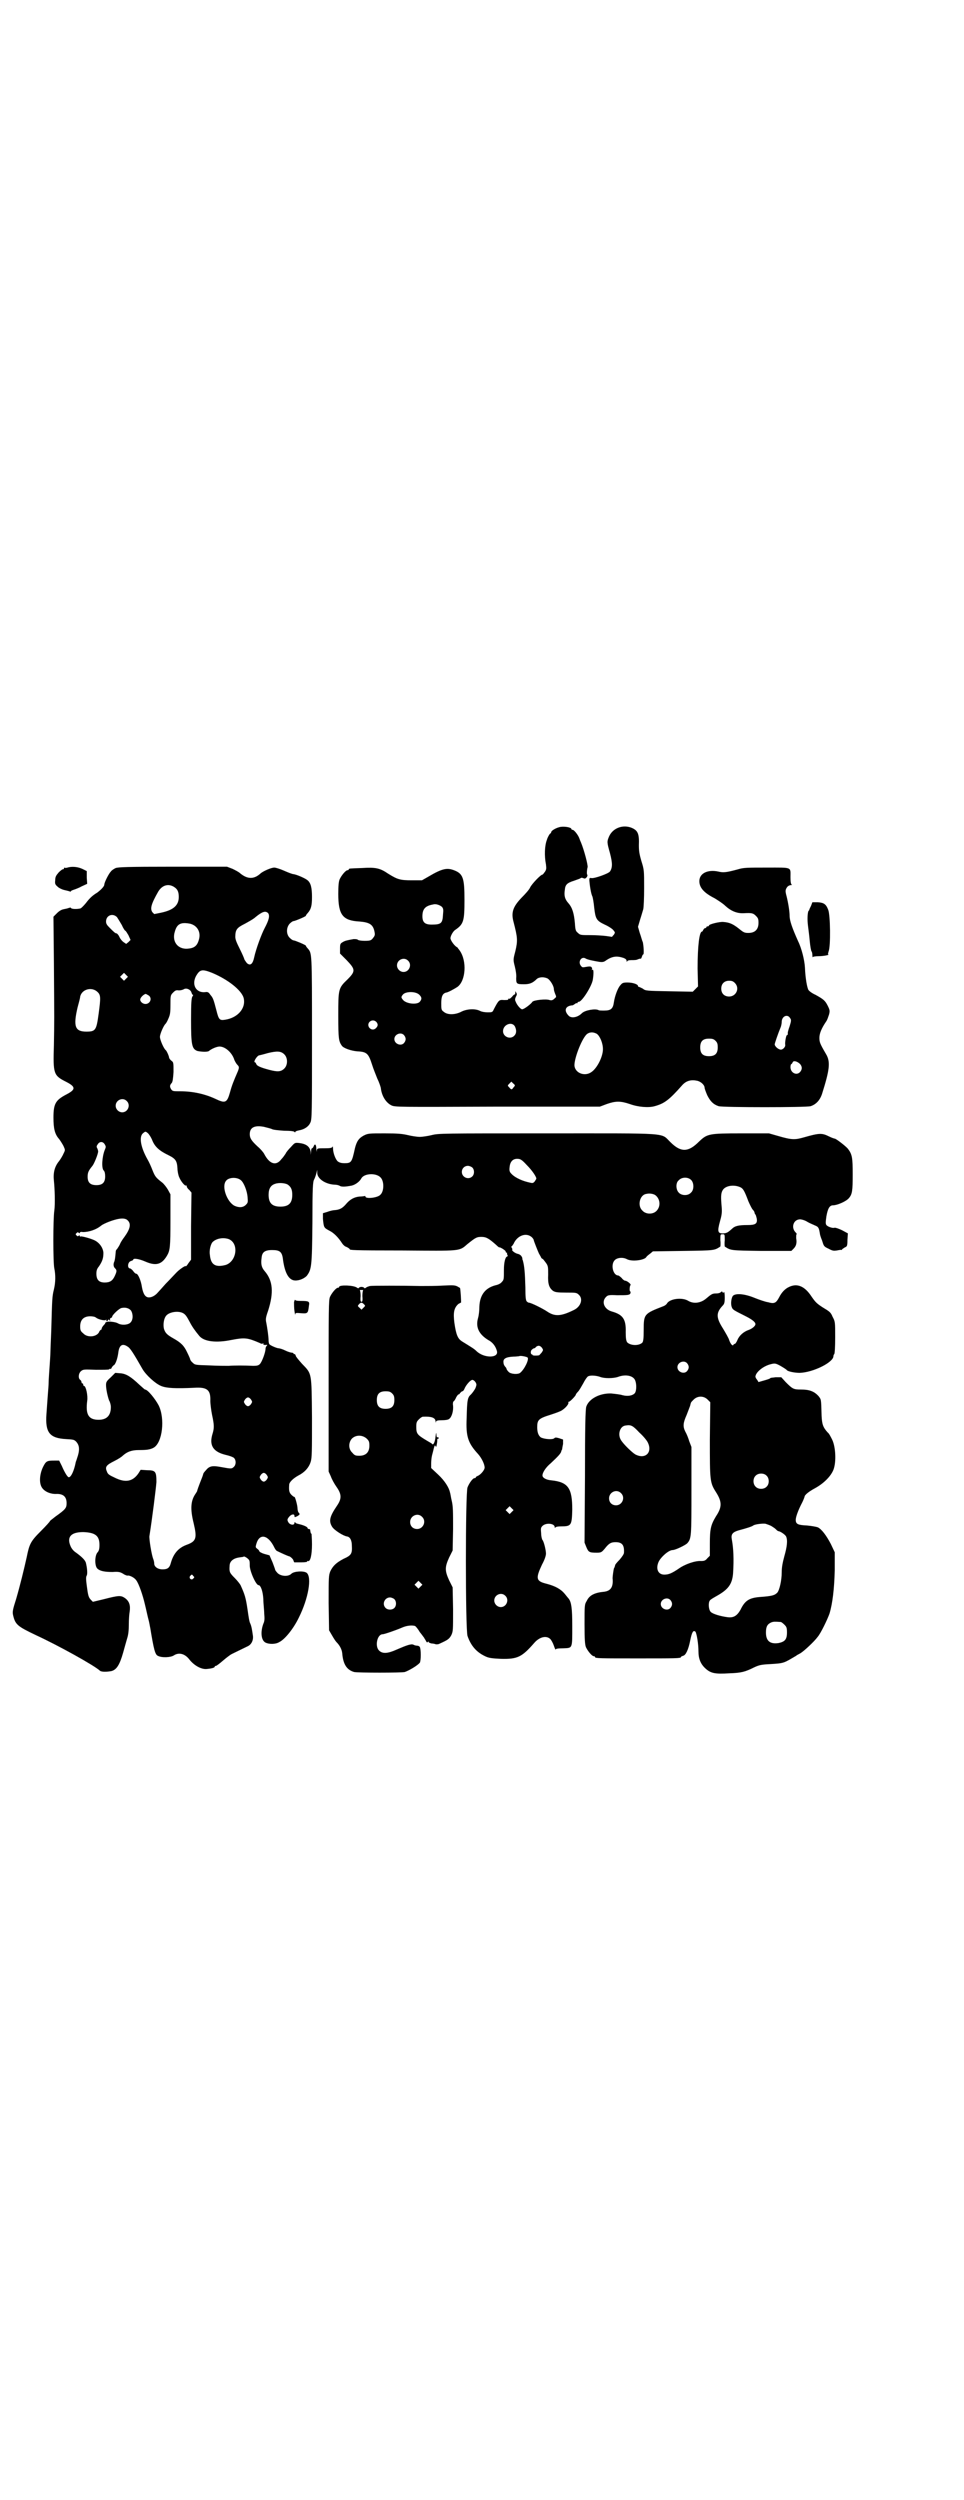 <?xml version="1.0" standalone="no"?>
<!DOCTYPE svg PUBLIC "-//W3C//DTD SVG 20010904//EN"
 "http://www.w3.org/TR/2001/REC-SVG-20010904/DTD/svg10.dtd">
<svg version="1.0" xmlns="http://www.w3.org/2000/svg"
 width="1100pt" height="2850pt" viewBox="0 0 1100 2850"
 preserveAspectRatio="xMidYMid meet">
<g transform="translate(0,2850) scale(0.5,-0.5)"
fill="#000000" stroke="none">
<path d="M1276 3814 c-8 -2 -18 -8 -18 -11 0 -1 -1 -3 -3 -4 -1 -1 -5 -7 -7
-14 -5 -13 -6 -36 -2 -56 1 -9 1 -11 -2 -16 -3 -4 -5 -7 -6 -7 -4 0 -24 -21
-28 -29 -2 -5 -11 -15 -20 -24 -19 -20 -24 -33 -18 -55 9 -35 10 -42 4 -67 -5
-19 -5 -19 -1 -35 2 -8 4 -20 3 -26 0 -13 1 -14 18 -14 13 0 20 3 29 12 6 5
17 5 25 1 6 -4 14 -17 14 -24 0 -2 1 -6 3 -11 3 -7 3 -7 -2 -11 -4 -4 -7 -4
-11 -3 -7 3 -36 0 -39 -4 -3 -5 -19 -17 -23 -17 -3 -1 -12 9 -15 17 -2 4 -2 6
0 11 3 5 3 7 1 10 -2 4 -2 4 -2 -1 0 -2 -1 -4 -1 -3 -1 0 -4 -2 -6 -5 -3 -3
-6 -6 -7 -5 -1 1 -2 0 -2 -1 0 -2 -3 -2 -10 -2 -11 1 -12 0 -23 -21 -3 -7 -4
-7 -14 -7 -6 0 -13 1 -17 3 -11 6 -31 5 -44 -2 -14 -7 -31 -7 -39 0 -6 4 -6 6
-6 20 0 15 3 22 11 24 4 0 20 9 26 13 19 14 22 59 5 83 -2 3 -5 6 -5 7 -6 2
-16 16 -16 21 0 5 6 16 11 19 19 13 21 20 21 68 0 50 -3 60 -24 68 -16 6 -27
4 -59 -15 l-14 -8 -23 0 c-27 0 -33 2 -54 15 -19 13 -29 15 -60 13 -29 -1 -30
-1 -30 -3 0 -1 -1 -2 -3 -2 -4 0 -14 -12 -18 -21 -2 -5 -3 -14 -3 -33 0 -48
10 -61 49 -63 23 -2 31 -7 34 -25 1 -6 0 -8 -4 -13 -4 -5 -6 -6 -19 -6 -7 0
-15 1 -16 3 -2 1 -6 1 -9 1 -17 -3 -20 -4 -25 -7 -5 -3 -6 -4 -6 -14 l0 -12
15 -15 c20 -21 21 -25 2 -44 -21 -20 -21 -22 -21 -83 0 -52 1 -58 8 -68 4 -6
22 -12 36 -13 21 -1 25 -5 33 -30 3 -10 9 -24 12 -32 4 -8 7 -17 8 -21 2 -19
12 -34 24 -40 8 -4 12 -4 242 -3 l234 0 16 6 c20 7 31 7 52 0 19 -7 43 -9 57
-5 22 6 33 14 63 48 9 10 20 13 34 10 9 -2 17 -10 17 -16 0 -2 3 -10 6 -17 7
-14 14 -21 26 -25 10 -3 200 -3 210 0 12 4 21 13 26 28 17 54 20 73 9 91 -14
24 -15 27 -15 37 0 10 5 22 16 38 2 3 4 9 6 15 2 8 2 10 -3 20 -6 12 -10 15
-28 25 -7 3 -14 8 -16 11 -3 5 -7 26 -8 51 -1 18 -8 45 -16 61 -13 29 -19 46
-19 57 0 10 -3 29 -7 45 -3 11 -3 14 1 20 2 3 6 5 9 5 2 0 3 1 2 1 -2 1 -3 6
-3 17 0 24 5 22 -54 22 -45 0 -53 0 -66 -4 -26 -7 -33 -8 -45 -5 -24 5 -43 -4
-43 -22 0 -15 11 -27 35 -39 8 -5 19 -12 24 -17 13 -12 27 -18 43 -17 18 1 21
0 27 -6 5 -5 6 -7 6 -16 0 -15 -8 -23 -23 -23 -9 0 -11 1 -22 10 -14 11 -22
14 -35 15 -8 1 -33 -5 -33 -8 0 -1 -1 -2 -3 -2 -2 0 -3 -1 -3 -2 0 -1 -1 -2
-3 -2 -1 0 -3 -2 -4 -4 -1 -2 -2 -4 -3 -4 -6 0 -10 -33 -10 -84 l1 -41 -6 -6
-6 -6 -54 1 c-52 1 -54 1 -60 6 -4 2 -8 4 -9 4 -1 0 -2 1 -2 2 0 4 -12 8 -24
8 -10 0 -12 -1 -16 -6 -6 -6 -13 -25 -15 -39 -2 -15 -7 -19 -22 -19 -6 0 -12
0 -13 1 -7 4 -31 0 -38 -7 -10 -10 -24 -12 -30 -6 -12 12 -8 23 9 24 1 0 3 2
5 3 2 2 4 2 5 2 0 -1 1 -1 1 1 0 1 1 2 3 2 7 0 30 36 32 51 2 13 2 24 -1 22
-2 -1 -2 -1 -1 1 1 1 0 3 -1 5 -2 2 -5 2 -16 0 -5 -1 -6 0 -9 4 -6 9 2 21 11
16 4 -3 20 -6 32 -8 8 -1 11 0 16 4 14 9 24 10 39 5 5 -2 7 -4 7 -7 0 -2 1 -3
1 -1 1 2 4 3 10 3 6 0 12 0 15 2 3 1 6 2 6 1 1 0 2 2 3 5 1 3 2 5 3 5 2 0 1
19 -1 28 -2 4 -4 13 -7 21 l-4 14 5 17 c3 9 6 20 7 23 1 4 2 25 2 48 0 40 0
42 -6 61 -5 17 -6 24 -6 37 1 25 -2 33 -15 39 -20 9 -44 1 -53 -19 -5 -12 -5
-13 2 -38 6 -23 6 -33 0 -42 -4 -5 -35 -16 -42 -15 -5 1 -5 0 -5 -6 1 -12 4
-31 7 -36 1 -3 3 -14 4 -25 3 -26 5 -30 24 -39 9 -4 18 -10 20 -13 4 -5 4 -5
1 -10 -2 -2 -4 -4 -4 -5 0 0 -7 1 -14 2 -8 1 -24 2 -36 2 -21 0 -23 0 -28 5
-5 4 -6 6 -7 22 -2 23 -6 36 -15 46 -8 9 -10 17 -8 30 1 12 5 16 21 21 8 3 15
5 15 6 1 1 3 1 6 0 4 -2 5 -1 8 2 2 3 2 5 1 6 -1 1 -1 9 1 17 1 5 -8 39 -15
56 -1 2 -3 7 -4 10 -3 8 -12 19 -15 19 -2 0 -3 1 -3 2 0 4 -19 7 -28 4z m-267
-182 c3 -4 3 -7 2 -17 -1 -20 -4 -23 -26 -23 -15 0 -21 5 -21 19 0 17 7 24 25
27 6 2 16 -2 20 -6z m-78 -122 c10 -9 3 -26 -10 -26 -8 0 -15 7 -15 15 0 13
16 20 25 11z m746 -51 c12 -12 3 -31 -13 -31 -11 0 -18 7 -18 18 0 11 7 18 18
18 6 0 9 -1 13 -5z m-720 -27 c6 -6 6 -10 1 -16 -6 -7 -30 -5 -38 4 -5 6 -5 7
0 13 7 7 29 7 37 -1z m846 -53 c3 -4 3 -6 -1 -19 -3 -8 -5 -16 -4 -17 0 -2 -1
-3 -2 -3 -2 0 -5 -17 -4 -22 1 -5 -6 -12 -11 -11 -6 1 -13 8 -13 12 0 2 7 23
14 40 1 3 2 8 2 11 0 13 13 19 19 9z m-944 -9 c4 -5 4 -9 -1 -14 -5 -5 -12 -4
-16 2 -6 11 8 21 17 12z m316 -10 c4 -8 4 -16 -1 -21 -9 -10 -26 -3 -26 10 0
15 20 23 27 11z m187 -17 c7 -5 14 -21 14 -35 0 -17 -13 -43 -26 -52 -15 -11
-37 -3 -39 14 -1 15 15 58 27 71 6 6 15 7 24 2z m-440 -3 c5 -6 5 -12 0 -18
-7 -8 -22 -2 -22 9 0 11 15 17 22 9z m711 -13 c4 -4 5 -7 5 -15 0 -14 -6 -20
-20 -20 -14 0 -20 6 -20 20 0 14 6 20 20 20 8 0 11 -1 15 -5z m193 -53 c5 -6
5 -12 0 -18 -8 -9 -22 -2 -22 11 0 4 1 7 2 7 1 0 2 2 3 4 2 5 11 2 17 -4z
m-654 -53 c-4 -6 -5 -6 -10 0 -4 4 -4 4 1 9 l4 4 4 -4 c5 -4 5 -5 1 -9z"/>
<path d="M154 3722 c-3 -1 -6 -1 -7 0 0 0 -1 0 -1 -2 0 -1 -1 -2 -3 -2 -1 0
-5 -3 -9 -7 -6 -7 -8 -10 -8 -18 -1 -8 0 -10 6 -15 3 -3 10 -6 14 -7 4 -1 9
-2 12 -3 2 -1 4 -1 4 0 0 1 2 2 5 3 3 1 12 4 19 8 l13 6 -1 14 0 15 -10 5
c-11 5 -24 6 -34 3z"/>
<path d="M264 3721 c-4 -2 -9 -5 -11 -8 -5 -5 -15 -25 -15 -30 0 -4 -8 -12
-16 -18 -10 -6 -17 -12 -26 -24 -5 -6 -10 -11 -12 -12 -7 -2 -21 -2 -22 1 0 1
-2 1 -5 0 -2 -1 -7 -2 -12 -3 -5 -1 -10 -4 -15 -9 l-8 -8 1 -103 c1 -139 1
-132 0 -190 -2 -66 -1 -69 29 -84 21 -11 21 -17 0 -28 -25 -13 -30 -21 -30
-53 0 -25 3 -38 13 -49 3 -4 8 -12 10 -16 4 -9 4 -9 0 -17 -2 -5 -7 -13 -10
-17 -10 -12 -14 -26 -12 -45 2 -18 3 -53 1 -68 -3 -18 -3 -120 0 -132 3 -15 3
-31 -1 -48 -4 -16 -4 -21 -6 -93 -1 -24 -2 -48 -2 -52 0 -4 -1 -19 -2 -33 -1
-14 -2 -29 -2 -34 0 -5 -1 -18 -2 -30 -1 -12 -2 -30 -3 -42 -3 -42 7 -55 45
-57 16 -1 18 -1 23 -6 7 -8 8 -17 4 -31 -2 -6 -4 -13 -5 -15 -4 -21 -11 -35
-16 -35 -3 0 -10 12 -16 26 l-6 12 -11 0 c-17 0 -19 -1 -26 -15 -8 -17 -9 -37
-2 -47 6 -9 20 -15 34 -14 15 0 22 -7 22 -21 0 -11 -2 -14 -26 -31 -6 -5 -12
-9 -12 -10 0 -1 -9 -11 -21 -23 -23 -23 -26 -29 -32 -59 -6 -27 -15 -64 -24
-95 -8 -25 -9 -30 -7 -38 5 -21 10 -25 52 -45 52 -24 133 -69 146 -81 3 -3 15
-3 26 -1 12 3 19 14 27 42 3 11 7 25 9 32 3 9 4 19 4 33 0 11 1 24 2 29 2 14
-1 23 -10 30 -10 7 -14 7 -49 -2 l-25 -6 -4 4 c-6 6 -7 10 -10 33 -2 15 -2 20
0 23 2 4 1 17 -2 29 -2 7 -11 15 -25 25 -4 3 -8 8 -10 13 -9 21 1 32 29 32 27
-1 37 -8 37 -29 0 -9 -1 -14 -5 -18 -6 -8 -6 -30 0 -36 6 -6 17 -8 35 -8 14 1
17 0 24 -4 4 -3 10 -5 11 -4 5 0 15 -5 19 -11 6 -8 15 -34 20 -56 3 -12 6 -27
8 -34 2 -7 3 -15 4 -19 8 -49 11 -60 17 -63 9 -5 30 -4 37 1 11 7 24 4 34 -8
12 -16 30 -25 42 -23 11 1 17 3 17 5 0 1 1 2 3 2 1 0 8 5 16 12 7 6 16 13 20
15 8 4 31 15 37 18 8 4 13 14 11 25 -2 14 -3 20 -6 27 -2 3 -4 17 -6 31 -4 27
-6 34 -16 56 -1 2 -7 10 -13 16 -12 12 -13 14 -12 28 0 10 8 17 21 19 5 1 10
1 11 2 1 2 12 -5 13 -9 1 -2 1 -7 1 -10 -1 -12 14 -46 20 -46 5 0 10 -14 11
-32 0 -10 2 -25 2 -33 1 -11 1 -17 -2 -23 -7 -19 -5 -38 5 -43 8 -4 23 -4 31
1 13 6 33 31 45 56 22 44 30 92 18 102 -6 5 -29 4 -35 -2 -7 -7 -23 -6 -31 1
-3 3 -6 7 -6 8 0 1 -3 9 -6 17 l-7 16 -11 3 c-7 2 -12 5 -12 6 0 1 -2 4 -5 6
-4 3 -4 4 -2 11 7 25 27 21 41 -8 2 -4 4 -7 6 -8 10 -5 26 -12 27 -12 3 0 11
-7 11 -11 1 -2 2 -4 3 -3 0 0 7 0 15 0 9 0 14 1 13 2 -1 1 0 1 2 1 5 -2 9 13
9 38 0 12 -1 23 -1 24 -2 1 -2 2 -3 8 0 2 -1 3 -3 3 -2 0 -3 1 -3 2 0 3 -10 7
-19 9 -4 1 -9 2 -9 4 -1 1 -2 1 -2 -1 0 -6 -9 -5 -13 0 -4 6 -4 8 1 14 5 6 12
7 12 2 0 -3 0 -4 6 -1 7 4 7 5 3 9 -1 2 -2 6 -2 9 0 7 -6 28 -7 26 -1 0 -4 2
-7 5 -5 5 -6 10 -5 23 0 6 10 15 21 21 14 7 24 18 28 31 3 9 3 24 3 101 -1
105 0 99 -23 123 -7 8 -14 16 -14 18 -1 3 -2 4 -3 4 -1 -1 -2 0 -2 1 0 1 -2 2
-4 2 -2 0 -9 2 -15 5 -6 3 -13 5 -15 5 -4 0 -18 6 -21 9 -1 1 -2 5 -2 8 0 10
-3 29 -5 40 -2 9 -2 12 4 29 13 41 11 68 -8 90 -7 8 -9 16 -7 30 1 13 7 18 24
18 18 0 23 -4 25 -23 4 -28 12 -43 24 -46 10 -2 23 3 30 10 11 15 12 20 13
121 0 82 1 94 4 99 2 4 4 10 5 14 l2 8 0 -7 c0 -13 18 -26 40 -27 4 0 9 -1 12
-3 4 -2 12 -2 27 1 8 2 18 9 22 17 7 11 33 12 43 2 9 -8 9 -32 0 -40 -6 -7
-34 -10 -34 -4 0 1 -1 2 -2 1 0 0 -6 -1 -11 -1 -13 -1 -23 -7 -32 -18 -8 -9
-14 -12 -25 -13 -4 0 -12 -2 -17 -4 l-10 -3 0 -13 c2 -20 2 -20 15 -27 10 -5
20 -15 29 -29 2 -3 6 -7 10 -8 4 -2 7 -4 7 -5 0 -2 4 -3 122 -3 131 -1 128 -2
146 14 20 16 22 17 33 17 11 0 17 -4 33 -18 4 -4 7 -6 7 -6 1 2 15 -7 15 -9 0
-2 1 -3 2 -3 2 0 2 -1 1 -1 0 -1 0 -3 1 -4 1 -2 1 -3 -1 -4 -4 -1 -7 -14 -7
-30 0 -22 0 -23 -5 -28 -2 -3 -8 -6 -13 -7 -25 -6 -37 -23 -38 -49 0 -8 -1
-19 -3 -26 -6 -21 2 -37 23 -50 10 -5 17 -14 20 -25 5 -17 -30 -17 -47 0 -5 5
-12 9 -33 22 -9 6 -13 14 -17 42 -3 23 -1 34 9 43 2 1 5 3 6 3 1 0 -1 30 -2
33 0 1 -3 2 -6 4 -6 3 -10 3 -33 2 -14 -1 -37 -1 -51 -1 -42 1 -111 1 -116 0
-3 -1 -7 -2 -9 -4 -2 -1 -3 -2 -4 0 -1 1 -3 2 -6 2 -3 0 -5 -1 -6 -2 -1 -2 -2
-1 -4 0 -7 6 -41 7 -41 2 0 -1 -1 -2 -3 -2 -4 0 -14 -12 -18 -21 -3 -7 -3 -29
-3 -203 l0 -195 5 -11 c2 -6 8 -17 13 -24 12 -17 12 -27 1 -43 -17 -25 -19
-35 -11 -48 5 -8 26 -21 34 -22 7 -1 11 -9 11 -21 1 -18 -1 -22 -19 -30 -17
-9 -24 -16 -30 -28 -4 -10 -4 -13 -4 -73 l1 -62 7 -12 c4 -7 8 -13 10 -15 7
-7 12 -16 13 -25 2 -25 10 -38 27 -43 7 -2 110 -2 116 0 11 4 29 15 34 21 3 4
3 32 0 36 -1 2 -4 3 -6 3 -3 0 -6 1 -8 2 -5 3 -16 -1 -39 -11 -20 -9 -32 -10
-40 -2 -10 10 -4 37 8 37 4 0 30 9 44 15 11 5 23 6 30 4 2 -1 7 -7 11 -14 5
-6 9 -12 10 -13 0 -1 2 -3 4 -7 2 -4 3 -4 4 -3 1 2 2 2 2 1 0 -2 3 -3 7 -4 3
0 8 -1 10 -2 2 0 5 0 7 1 20 9 23 11 28 20 4 9 4 10 4 59 l-1 50 -8 16 c-10
22 -10 30 0 52 l8 16 1 49 c0 39 0 52 -3 64 -2 8 -3 17 -4 19 -2 11 -12 27
-27 41 l-16 15 0 11 c0 6 1 14 2 18 1 4 3 11 4 16 2 7 3 8 4 5 1 -3 2 -2 3 5
1 5 1 10 1 11 0 0 1 1 2 1 1 0 2 1 1 2 -1 1 -2 2 -3 1 -1 -1 -2 2 -2 6 0 6 -1
5 -2 -4 -1 -12 -5 -21 -8 -17 0 1 -8 5 -16 10 -18 11 -20 14 -20 29 0 10 1 12
6 17 3 3 7 6 9 6 19 1 29 -2 29 -11 0 -3 1 -3 1 0 1 2 4 3 14 3 7 0 14 1 16 3
6 4 10 18 9 30 -1 5 0 9 1 10 1 0 4 4 6 9 2 4 5 7 5 7 1 -1 3 1 4 3 2 2 4 4 5
4 2 0 4 3 6 8 4 8 13 18 17 18 2 0 5 -2 7 -5 3 -5 3 -6 0 -14 -2 -4 -7 -11
-10 -14 -8 -7 -9 -12 -10 -54 -2 -42 3 -57 26 -82 8 -9 15 -23 15 -31 0 -6
-10 -17 -16 -19 -2 -1 -4 -2 -4 -3 0 -1 -1 -2 -3 -2 -4 0 -12 -11 -16 -21 -5
-11 -5 -325 0 -339 8 -23 21 -37 40 -46 8 -4 15 -5 36 -6 38 -1 48 4 76 36 12
14 28 18 37 9 2 -2 6 -9 8 -15 2 -6 4 -10 4 -9 0 2 5 3 17 3 22 1 21 -2 21 51
0 40 -2 54 -8 62 -1 1 -5 6 -9 11 -9 11 -22 18 -41 23 -25 6 -26 12 -11 44 6
11 9 20 9 25 0 8 -5 28 -8 31 -1 1 -3 8 -3 15 -1 11 -1 13 3 17 8 8 28 6 28
-3 0 -2 0 -2 2 0 1 1 5 2 12 2 24 0 25 2 26 38 0 49 -9 63 -48 67 -12 1 -20 6
-20 11 0 7 8 19 19 28 16 15 24 23 24 28 0 0 1 2 2 4 0 2 1 7 2 12 l0 10 -9 3
c-7 2 -9 2 -11 0 -4 -4 -24 -2 -31 2 -5 4 -8 11 -8 23 0 17 3 20 32 29 9 3 21
7 25 10 9 6 16 15 14 18 -1 0 0 1 1 1 3 0 16 14 16 16 0 1 2 4 5 7 3 3 8 12
12 19 4 8 9 15 11 16 5 3 18 2 27 -1 9 -4 31 -4 42 0 16 6 33 3 38 -7 4 -8 4
-24 0 -30 -5 -6 -16 -8 -28 -5 -6 2 -17 3 -26 4 -26 1 -51 -12 -57 -30 -2 -6
-3 -47 -3 -159 l-1 -151 4 -10 c5 -12 7 -13 24 -13 10 0 11 1 18 9 10 13 15
15 25 15 15 0 20 -7 19 -24 0 -3 -4 -9 -10 -16 -6 -6 -10 -11 -10 -12 -1 -3
-1 -5 -3 -8 -1 -4 -3 -18 -3 -22 2 -20 -4 -29 -19 -31 -22 -2 -34 -8 -40 -21
-5 -8 -5 -10 -5 -53 0 -36 1 -46 3 -52 4 -9 14 -21 18 -21 2 0 3 -1 3 -2 0 -3
12 -3 98 -3 85 0 98 0 98 3 0 1 2 2 5 3 6 1 12 14 16 34 4 20 7 25 12 21 3 -4
7 -28 7 -45 0 -17 5 -29 16 -39 12 -11 22 -13 54 -11 28 1 36 3 58 14 11 5 16
6 36 7 32 2 30 2 59 19 2 2 7 4 10 6 7 4 31 26 39 37 7 8 22 39 27 53 7 23 11
57 12 99 l0 41 -9 19 c-10 19 -21 34 -30 38 -3 1 -13 3 -24 4 -21 1 -26 3 -26
13 0 6 5 21 15 40 3 6 5 12 5 12 0 5 11 13 24 20 20 11 36 27 42 42 7 18 5 53
-3 69 -3 6 -7 14 -10 16 -11 12 -13 19 -14 38 -1 40 -1 37 -7 45 -10 11 -21
15 -40 15 -17 0 -19 1 -35 17 l-10 11 -13 0 c-6 -1 -12 -1 -12 -2 0 -1 -6 -3
-13 -5 l-14 -4 -3 5 c-2 2 -4 6 -4 7 0 10 18 25 36 29 8 2 10 2 21 -4 7 -4 13
-8 14 -9 2 -4 19 -7 30 -7 31 1 77 24 77 38 0 2 1 4 2 5 1 1 2 15 2 38 0 35 0
36 -6 47 -4 10 -7 12 -22 21 -14 9 -17 12 -26 25 -15 23 -32 31 -51 22 -9 -4
-17 -12 -23 -24 -7 -13 -11 -15 -25 -11 -7 1 -21 6 -31 10 -22 9 -42 11 -49 5
-4 -4 -6 -19 -3 -26 2 -6 4 -7 30 -20 16 -8 24 -14 24 -19 0 -4 -7 -10 -15
-13 -12 -4 -22 -13 -26 -23 -2 -5 -5 -9 -6 -9 -2 0 -3 -1 -3 -2 -2 -4 -7 2
-10 11 -1 4 -8 16 -14 26 -16 25 -16 36 -1 52 4 4 5 7 5 19 0 9 -1 14 -2 12
-1 -2 -2 -2 -3 0 -1 2 -2 2 -4 0 -2 -2 -6 -3 -11 -3 -8 0 -10 -1 -23 -12 -12
-10 -28 -12 -40 -5 -14 9 -43 5 -49 -6 -1 -2 -5 -5 -8 -6 -44 -17 -45 -18 -45
-54 0 -21 -1 -26 -3 -29 -8 -8 -28 -7 -35 1 -2 4 -3 8 -3 23 1 30 -7 40 -32
47 -17 5 -24 22 -13 33 4 4 6 5 25 4 25 0 29 0 31 5 0 2 0 4 -1 4 -2 0 -1 13
1 14 2 2 -8 10 -12 10 -2 0 -6 3 -8 6 -3 3 -7 6 -8 6 -12 0 -18 25 -8 35 6 6
19 7 28 2 12 -6 40 -2 44 5 1 2 5 5 9 8 l6 5 70 1 c72 1 70 1 84 10 0 0 1 6 0
14 0 14 0 14 5 14 5 0 5 0 5 -14 -1 -8 0 -14 0 -14 14 -9 12 -9 84 -10 l68 0
5 5 c6 6 8 13 6 24 0 5 0 9 1 9 1 0 0 2 -3 5 -10 11 -4 29 11 29 3 0 11 -2 17
-6 5 -3 13 -6 17 -8 8 -3 9 -6 11 -18 0 -2 2 -9 5 -16 4 -13 4 -14 15 -19 9
-5 12 -5 19 -4 5 1 10 2 11 1 0 0 1 1 1 2 0 0 3 2 6 4 5 2 6 3 6 17 l1 15 -13
7 c-8 4 -15 6 -17 6 -4 -2 -16 2 -19 6 -2 3 -2 6 0 20 3 17 7 25 15 25 10 0
30 9 36 16 8 9 9 17 9 54 0 38 -1 46 -11 59 -5 6 -27 23 -30 23 -1 0 -7 2 -13
5 -16 8 -22 8 -57 -2 -21 -6 -28 -6 -59 3 l-21 6 -63 0 c-75 0 -78 -1 -97 -19
-24 -24 -41 -25 -65 -1 -23 22 4 20 -282 20 -240 0 -247 0 -263 -4 -8 -2 -21
-4 -27 -4 -6 0 -19 2 -27 4 -13 3 -23 4 -53 4 -36 0 -38 0 -48 -5 -11 -6 -16
-13 -20 -29 -7 -32 -8 -34 -24 -34 -6 0 -11 1 -15 4 -5 4 -11 19 -11 30 0 4
-1 5 -1 4 -1 -3 -4 -4 -18 -4 -17 0 -17 0 -18 -5 0 -5 0 -4 -1 2 0 11 -3 15
-6 8 -1 -3 -3 -5 -4 -5 -1 0 -2 -3 -2 -7 l-1 -8 0 7 c-2 12 -10 18 -26 20 -10
1 -10 1 -19 -9 -5 -5 -11 -12 -12 -15 -2 -3 -6 -9 -10 -13 -12 -16 -27 -11
-39 12 -2 4 -9 12 -15 17 -14 13 -18 19 -18 28 0 15 10 21 32 17 8 -2 16 -4
18 -5 3 -2 15 -3 28 -4 14 0 24 -1 24 -3 2 -1 2 -1 2 0 0 2 4 3 9 4 11 2 21 8
25 17 4 7 4 20 4 194 0 199 0 192 -10 204 -2 2 -4 5 -4 6 -1 2 -25 12 -28 12
-2 0 -6 3 -9 6 -8 8 -8 23 0 32 3 3 7 6 9 6 3 0 27 10 28 12 0 1 2 4 4 6 8 9
10 17 10 37 0 22 -3 32 -10 38 -6 5 -25 13 -32 14 -3 0 -13 4 -22 8 -9 4 -19
7 -22 7 -7 0 -25 -8 -31 -13 -15 -14 -30 -14 -47 0 -3 3 -11 7 -17 10 l-13 5
-124 0 c-104 0 -124 -1 -130 -3z m133 -43 c8 -5 11 -11 11 -23 0 -19 -12 -30
-41 -36 l-15 -3 -4 4 c-6 8 -3 19 13 47 9 15 23 19 36 11z m215 -60 c4 -6 2
-15 -8 -34 -7 -13 -20 -48 -24 -67 -3 -14 -8 -19 -15 -14 -2 1 -5 6 -7 9 -1 4
-6 15 -11 25 -7 14 -10 21 -10 27 0 17 4 21 22 30 9 5 20 11 24 15 16 13 23
15 29 9z m-345 -9 c2 -3 7 -11 11 -18 3 -7 7 -13 8 -13 1 0 4 -5 7 -10 l5 -11
-5 -5 -5 -4 -6 4 c-4 3 -8 8 -10 13 -2 4 -5 7 -6 7 -3 0 -6 3 -16 13 -6 6 -8
9 -8 14 0 14 15 20 25 10z m167 -15 c16 -4 25 -19 20 -36 -4 -15 -11 -20 -27
-21 -22 -1 -35 17 -28 39 5 18 14 22 35 18z m50 -112 c38 -16 67 -40 72 -57 6
-24 -14 -46 -43 -50 -12 -2 -14 1 -19 21 -7 27 -8 29 -14 36 -4 6 -6 7 -12 6
-20 -2 -31 16 -21 36 9 16 14 17 37 8z m-196 -13 l-5 -5 -4 4 -5 5 4 4 5 5 4
-4 5 -5 -4 -4z m149 -32 c1 -3 2 -5 3 -5 1 0 1 -2 -1 -4 -2 -4 -3 -13 -3 -53
0 -58 2 -66 14 -71 8 -2 24 -3 27 0 6 5 18 10 24 10 13 0 29 -14 34 -31 2 -4
4 -8 7 -11 4 -4 4 -6 1 -14 -10 -23 -14 -33 -18 -48 -7 -25 -11 -26 -34 -15
-24 11 -51 17 -80 17 -15 0 -17 0 -20 4 -4 6 -4 10 1 15 2 3 3 9 4 25 0 20 0
22 -4 25 -3 2 -5 5 -6 7 0 4 -6 17 -8 18 -4 3 -13 23 -13 30 0 7 9 27 13 30 1
1 4 6 6 11 4 9 5 13 5 32 0 21 0 22 6 28 5 5 7 6 13 5 4 0 9 1 12 3 6 3 15 -1
17 -8z m-214 1 c7 -7 7 -13 2 -50 -5 -37 -7 -40 -28 -40 -26 0 -30 12 -20 55
3 11 6 22 6 25 4 17 27 23 40 10z m117 -8 c8 -7 2 -19 -8 -19 -6 0 -12 5 -12
10 0 5 9 13 13 13 2 -1 5 -3 7 -4z m309 -134 c8 -8 8 -24 0 -32 -8 -8 -16 -8
-35 -3 -19 5 -28 9 -29 13 -1 2 -2 4 -3 4 -5 0 5 16 10 16 0 0 9 2 19 5 21 5
30 5 38 -3z m-360 -106 c10 -9 3 -26 -10 -26 -8 0 -15 7 -15 15 0 13 16 20 25
11z m49 -74 c2 -2 7 -9 10 -17 6 -14 16 -23 37 -33 16 -8 19 -13 20 -30 0 -6
2 -16 4 -20 4 -10 13 -20 15 -19 1 1 2 0 2 -1 0 -2 2 -6 6 -9 l5 -6 -1 -77 0
-76 -6 -8 c-3 -5 -6 -8 -6 -7 0 3 -16 -8 -23 -16 -4 -4 -14 -15 -23 -24 -8 -9
-16 -18 -18 -20 -5 -6 -13 -11 -20 -11 -8 0 -13 7 -16 23 -2 15 -9 31 -13 31
-2 0 -5 3 -7 6 -2 3 -6 6 -7 6 -7 0 -6 15 2 17 3 1 5 2 5 3 0 4 13 2 27 -4 25
-11 38 -7 50 13 7 12 8 19 8 82 l0 58 -6 11 c-3 5 -9 13 -13 16 -14 11 -16 13
-22 28 -3 8 -8 19 -11 24 -16 28 -20 52 -11 60 6 5 6 5 12 0z m-99 -25 c3 -5
3 -6 0 -13 -6 -15 -8 -42 -2 -47 2 -2 3 -7 3 -13 0 -14 -6 -20 -20 -20 -14 0
-20 6 -20 19 0 10 2 14 11 25 4 5 13 27 13 33 0 1 -1 5 -2 7 -2 3 -2 5 1 9 4
7 12 7 16 0z m963 -47 c13 -13 22 -27 22 -31 0 -1 -2 -4 -4 -7 -4 -4 -4 -4
-16 -1 -16 4 -31 12 -37 19 -4 4 -5 7 -4 15 1 12 7 19 17 19 7 0 10 -1 22 -14z
m-124 -6 c5 -5 5 -15 0 -20 -9 -9 -24 -2 -24 10 0 8 6 14 14 14 3 0 8 -2 10
-4z m-528 -29 c7 -6 14 -25 15 -38 1 -12 1 -13 -4 -18 -6 -6 -15 -7 -26 -2
-17 9 -30 44 -19 57 6 8 25 9 34 1z m1028 0 c6 -7 6 -22 -1 -28 -7 -8 -22 -7
-28 0 -7 7 -7 23 0 28 7 8 22 8 29 0z m-921 -10 c7 -5 10 -11 10 -23 0 -19 -8
-27 -27 -27 -19 0 -27 8 -27 27 0 14 5 22 15 25 8 3 23 2 29 -2z m1033 -6 c6
-3 9 -8 18 -32 4 -9 8 -17 10 -19 2 -2 4 -5 4 -7 0 -1 1 -3 2 -4 1 -1 2 -5 3
-9 2 -12 -3 -15 -21 -15 -21 0 -29 -2 -36 -9 -9 -8 -12 -10 -21 -10 -11 0 -12
5 -6 27 4 14 5 20 4 33 -2 22 -2 31 2 38 6 11 26 14 41 7z m-193 -19 c10 -9
11 -25 1 -35 -8 -8 -24 -8 -32 1 -12 11 -6 36 9 38 8 2 18 0 22 -4z m-1206
-56 c9 -8 6 -20 -7 -38 -3 -4 -8 -11 -10 -16 -2 -5 -6 -10 -7 -12 -2 -1 -3 -4
-3 -7 -1 -13 -2 -18 -3 -21 -3 -6 -2 -12 1 -15 5 -5 5 -7 0 -18 -5 -11 -11
-15 -23 -15 -13 0 -19 6 -19 20 0 7 1 11 6 17 8 12 10 19 10 31 -1 12 -10 24
-22 29 -9 4 -28 9 -30 8 -1 -1 -2 0 -2 1 0 2 -1 2 -2 1 -2 -2 -3 -2 -5 0 -3 3
-3 3 0 6 2 2 3 2 5 0 1 -1 2 -1 2 0 0 2 3 3 7 2 15 0 31 6 41 14 4 4 21 11 32
14 14 4 24 4 29 -1z m923 -39 c2 -2 4 -5 4 -6 0 -2 10 -27 12 -31 1 -2 3 -5 4
-7 1 -3 3 -5 4 -5 1 0 4 -4 7 -8 6 -8 6 -10 6 -28 -1 -21 2 -30 11 -37 5 -3 9
-4 30 -4 22 0 24 0 29 -5 10 -9 5 -26 -10 -34 -30 -15 -44 -16 -61 -5 -10 7
-38 21 -43 21 -1 0 -3 1 -5 3 -2 3 -3 8 -3 32 -1 33 -2 48 -6 62 -1 1 -1 3 -1
5 -2 5 -4 7 -9 9 -7 1 -16 8 -14 10 1 0 0 2 -1 4 -1 2 -2 3 -1 3 1 0 3 3 5 6
8 19 29 27 42 15z m-692 -4 c24 -10 18 -51 -7 -59 -23 -6 -34 0 -36 23 -2 10
2 26 7 30 9 8 24 10 36 6z m307 -116 c-1 -1 -2 -7 -2 -14 1 -10 0 -13 -2 -13
-2 0 -3 3 -2 13 0 7 -1 13 -2 14 -1 0 1 0 4 0 3 0 5 0 4 0z m1 -32 c4 -4 4 -4
0 -8 l-5 -5 -4 4 c-5 4 -5 5 -2 8 4 5 7 5 11 1z m-531 -15 c5 -8 5 -21 -1 -27
-5 -6 -21 -7 -29 -2 -5 3 -21 5 -26 3 -2 -1 -3 -2 -3 -2 1 0 0 -2 -3 -5 -3 -3
-5 -7 -5 -8 0 -2 -1 -3 -2 -3 -1 0 -2 -2 -3 -3 -4 -13 -27 -16 -37 -5 -6 5 -7
7 -7 16 0 15 8 23 23 23 5 0 11 -1 13 -3 5 -4 20 -8 23 -5 2 1 2 1 1 0 -1 -2
0 -3 1 -3 1 0 2 1 3 3 0 1 1 1 3 -1 2 -3 2 -2 1 1 0 2 0 4 2 4 2 1 3 2 3 3 0
4 17 20 22 20 9 2 17 -1 21 -6z m117 -5 c7 -3 10 -8 17 -21 5 -10 12 -20 22
-32 11 -13 39 -16 73 -9 31 6 37 5 65 -7 3 -2 6 -2 7 -1 2 1 2 1 1 -1 -1 -2 3
-3 8 -2 1 0 1 -1 0 -2 -2 -2 -3 -5 -3 -7 0 -8 -8 -30 -13 -35 -3 -3 -6 -4 -15
-4 -19 1 -45 1 -56 0 -6 0 -26 0 -44 1 -32 1 -33 1 -38 6 -4 3 -6 7 -6 8 0 1
-3 8 -7 16 -7 15 -14 22 -32 32 -14 8 -18 12 -21 22 -2 10 0 23 5 29 6 8 25
12 37 7z m-125 -77 c6 -3 14 -16 34 -51 8 -14 30 -34 43 -39 12 -5 33 -6 75
-4 30 2 38 -5 37 -30 0 -7 2 -22 4 -32 5 -23 5 -30 1 -43 -8 -26 1 -41 30 -48
9 -2 17 -5 19 -7 5 -5 5 -15 0 -20 -5 -5 -6 -5 -28 -1 -21 4 -28 3 -36 -7 -3
-3 -6 -7 -6 -8 -1 -3 -1 -4 -3 -9 -8 -20 -11 -29 -11 -30 0 -1 -2 -4 -4 -7
-11 -16 -12 -35 -4 -67 8 -34 6 -41 -16 -49 -19 -7 -30 -20 -36 -41 -3 -12 -8
-15 -19 -15 -11 0 -19 6 -19 13 0 3 -1 7 -2 10 -4 9 -10 47 -9 53 6 37 15 109
16 123 0 24 -2 27 -21 27 l-15 1 -5 -8 c-13 -19 -30 -22 -54 -10 -13 6 -16 8
-18 14 -5 11 -1 15 17 24 8 4 16 9 19 12 10 9 20 13 37 13 18 0 25 1 33 5 21
11 27 67 12 97 -8 15 -25 36 -31 36 -1 0 -6 5 -13 11 -19 18 -30 25 -43 26
l-12 1 -10 -10 c-10 -9 -11 -11 -11 -18 0 -10 4 -27 7 -35 2 -3 4 -10 4 -15 0
-19 -9 -29 -28 -29 -23 0 -30 12 -26 43 2 12 -3 34 -7 34 -1 0 -2 1 -2 3 0 2
-1 3 -2 3 -1 0 -2 1 -2 3 0 1 -1 4 -3 5 -5 4 -4 15 2 20 5 4 6 4 34 3 17 0 29
0 30 1 1 1 2 2 3 1 1 -1 2 1 3 3 1 2 3 4 4 5 4 1 9 14 11 29 2 17 9 22 21 14z
m946 -3 c3 -5 3 -5 -1 -11 -3 -3 -5 -6 -6 -6 -5 -1 -15 -1 -15 1 1 0 0 1 -1 1
-3 0 -4 8 0 11 2 2 4 3 5 3 1 0 3 1 4 3 5 4 9 4 14 -2z m-33 -22 c4 -4 -7 -27
-17 -35 -5 -4 -21 -3 -26 2 -3 3 -5 6 -5 7 0 1 -1 3 -3 5 -2 2 -4 6 -4 10 -1
8 5 12 22 13 7 0 13 1 14 1 1 2 17 -1 19 -3z m364 -13 c5 -6 5 -12 0 -18 -7
-8 -22 -2 -22 9 0 11 15 17 22 9z m-673 -69 c4 -4 5 -7 5 -15 0 -14 -6 -20
-20 -20 -14 0 -20 6 -20 20 0 14 6 20 20 20 8 0 11 -1 15 -5z m720 -14 l6 -6
-1 -85 c0 -94 0 -98 14 -120 14 -22 14 -34 0 -55 -12 -20 -14 -29 -14 -63 l0
-27 -6 -6 c-4 -5 -7 -6 -14 -6 -13 1 -37 -7 -52 -18 -15 -10 -22 -13 -32 -13
-14 0 -20 13 -13 29 5 11 23 27 32 27 6 0 27 10 33 15 10 11 10 15 10 121 l0
99 -5 13 c-2 7 -6 17 -9 22 -6 12 -5 20 3 38 3 8 7 18 8 21 2 8 1 7 8 14 9 9
23 9 32 0z m-1042 0 c3 -5 3 -5 0 -10 -2 -3 -5 -5 -7 -5 -2 0 -5 2 -7 5 -3 5
-3 5 0 10 2 3 5 5 7 5 2 0 5 -2 7 -5z m886 -75 c9 -8 17 -18 19 -22 12 -23 -5
-40 -28 -28 -7 4 -27 23 -33 33 -8 13 -2 32 11 33 12 2 16 0 31 -16z m-622
-14 c5 -5 6 -7 6 -16 0 -15 -8 -23 -23 -23 -9 0 -11 1 -16 7 -9 8 -9 23 -1 32
9 9 24 9 34 0z m-228 -83 c3 -5 3 -5 0 -10 -2 -3 -5 -5 -7 -5 -2 0 -5 2 -7 5
-3 5 -3 5 0 10 2 3 5 5 7 5 2 0 5 -2 7 -5z m1140 -1 c7 -6 7 -19 1 -25 -6 -7
-19 -7 -25 -1 -7 6 -7 19 -1 25 6 7 19 7 25 1z m-332 -40 c11 -10 3 -28 -11
-28 -9 0 -16 6 -16 16 0 14 17 22 27 12z m-249 -43 l-5 -5 -4 4 -5 5 4 4 5 5
4 -4 5 -5 -4 -4z m-205 -11 c11 -10 3 -28 -11 -28 -9 0 -16 6 -16 16 0 14 17
22 27 12z m797 -21 c3 -2 8 -5 10 -7 3 -3 5 -5 7 -5 5 -1 15 -8 17 -12 4 -9 2
-24 -4 -45 -4 -15 -6 -25 -6 -37 0 -18 -5 -40 -10 -46 -6 -6 -11 -8 -40 -10
-24 -2 -34 -8 -44 -29 -8 -14 -16 -19 -30 -17 -15 2 -33 7 -38 12 -5 5 -6 21
-2 26 1 2 8 6 15 10 27 15 36 27 38 52 2 32 1 57 -3 78 -2 11 2 16 16 20 19 5
31 9 33 11 4 3 22 5 28 4 3 -1 9 -3 13 -5z m-1319 -114 c3 -3 3 -3 0 -6 -4 -5
-11 1 -7 6 4 4 4 4 7 0z m519 -24 l-5 -5 -4 4 -5 5 4 4 5 5 4 -4 5 -5 -4 -4z
m193 -21 c10 -9 3 -26 -10 -26 -8 0 -15 7 -15 15 0 13 16 20 25 11z m-253 -8
c5 -5 5 -15 0 -20 -5 -5 -15 -5 -20 0 -9 9 -2 24 10 24 3 0 8 -2 10 -4z m630
-2 c5 -6 5 -12 0 -18 -7 -8 -22 -2 -22 9 0 11 15 17 22 9z m252 -50 c1 0 5 -3
8 -6 5 -5 6 -7 6 -18 0 -16 -5 -21 -19 -24 -20 -3 -29 5 -29 24 0 13 3 19 12
23 5 2 8 2 22 1z"/>
<path d="M1851 3635 c-2 -4 -4 -8 -4 -9 0 -1 -1 -2 -2 -3 -2 -4 -3 -19 -1 -34
1 -8 3 -23 4 -35 1 -11 3 -22 4 -23 1 -1 2 -5 2 -9 0 -4 1 -6 1 -4 1 1 6 2 14
2 10 0 26 3 21 4 -1 0 0 3 1 7 5 11 4 84 -1 95 -5 13 -10 16 -24 17 l-12 0 -3
-8z"/>
<path d="M671 2731 c0 -4 0 -13 1 -20 1 -7 2 -10 2 -8 0 4 1 4 13 3 15 -1 16
-1 18 17 2 10 0 11 -19 11 -8 0 -12 1 -12 2 -1 2 -2 -1 -3 -5z"/>
</g>
</svg>

